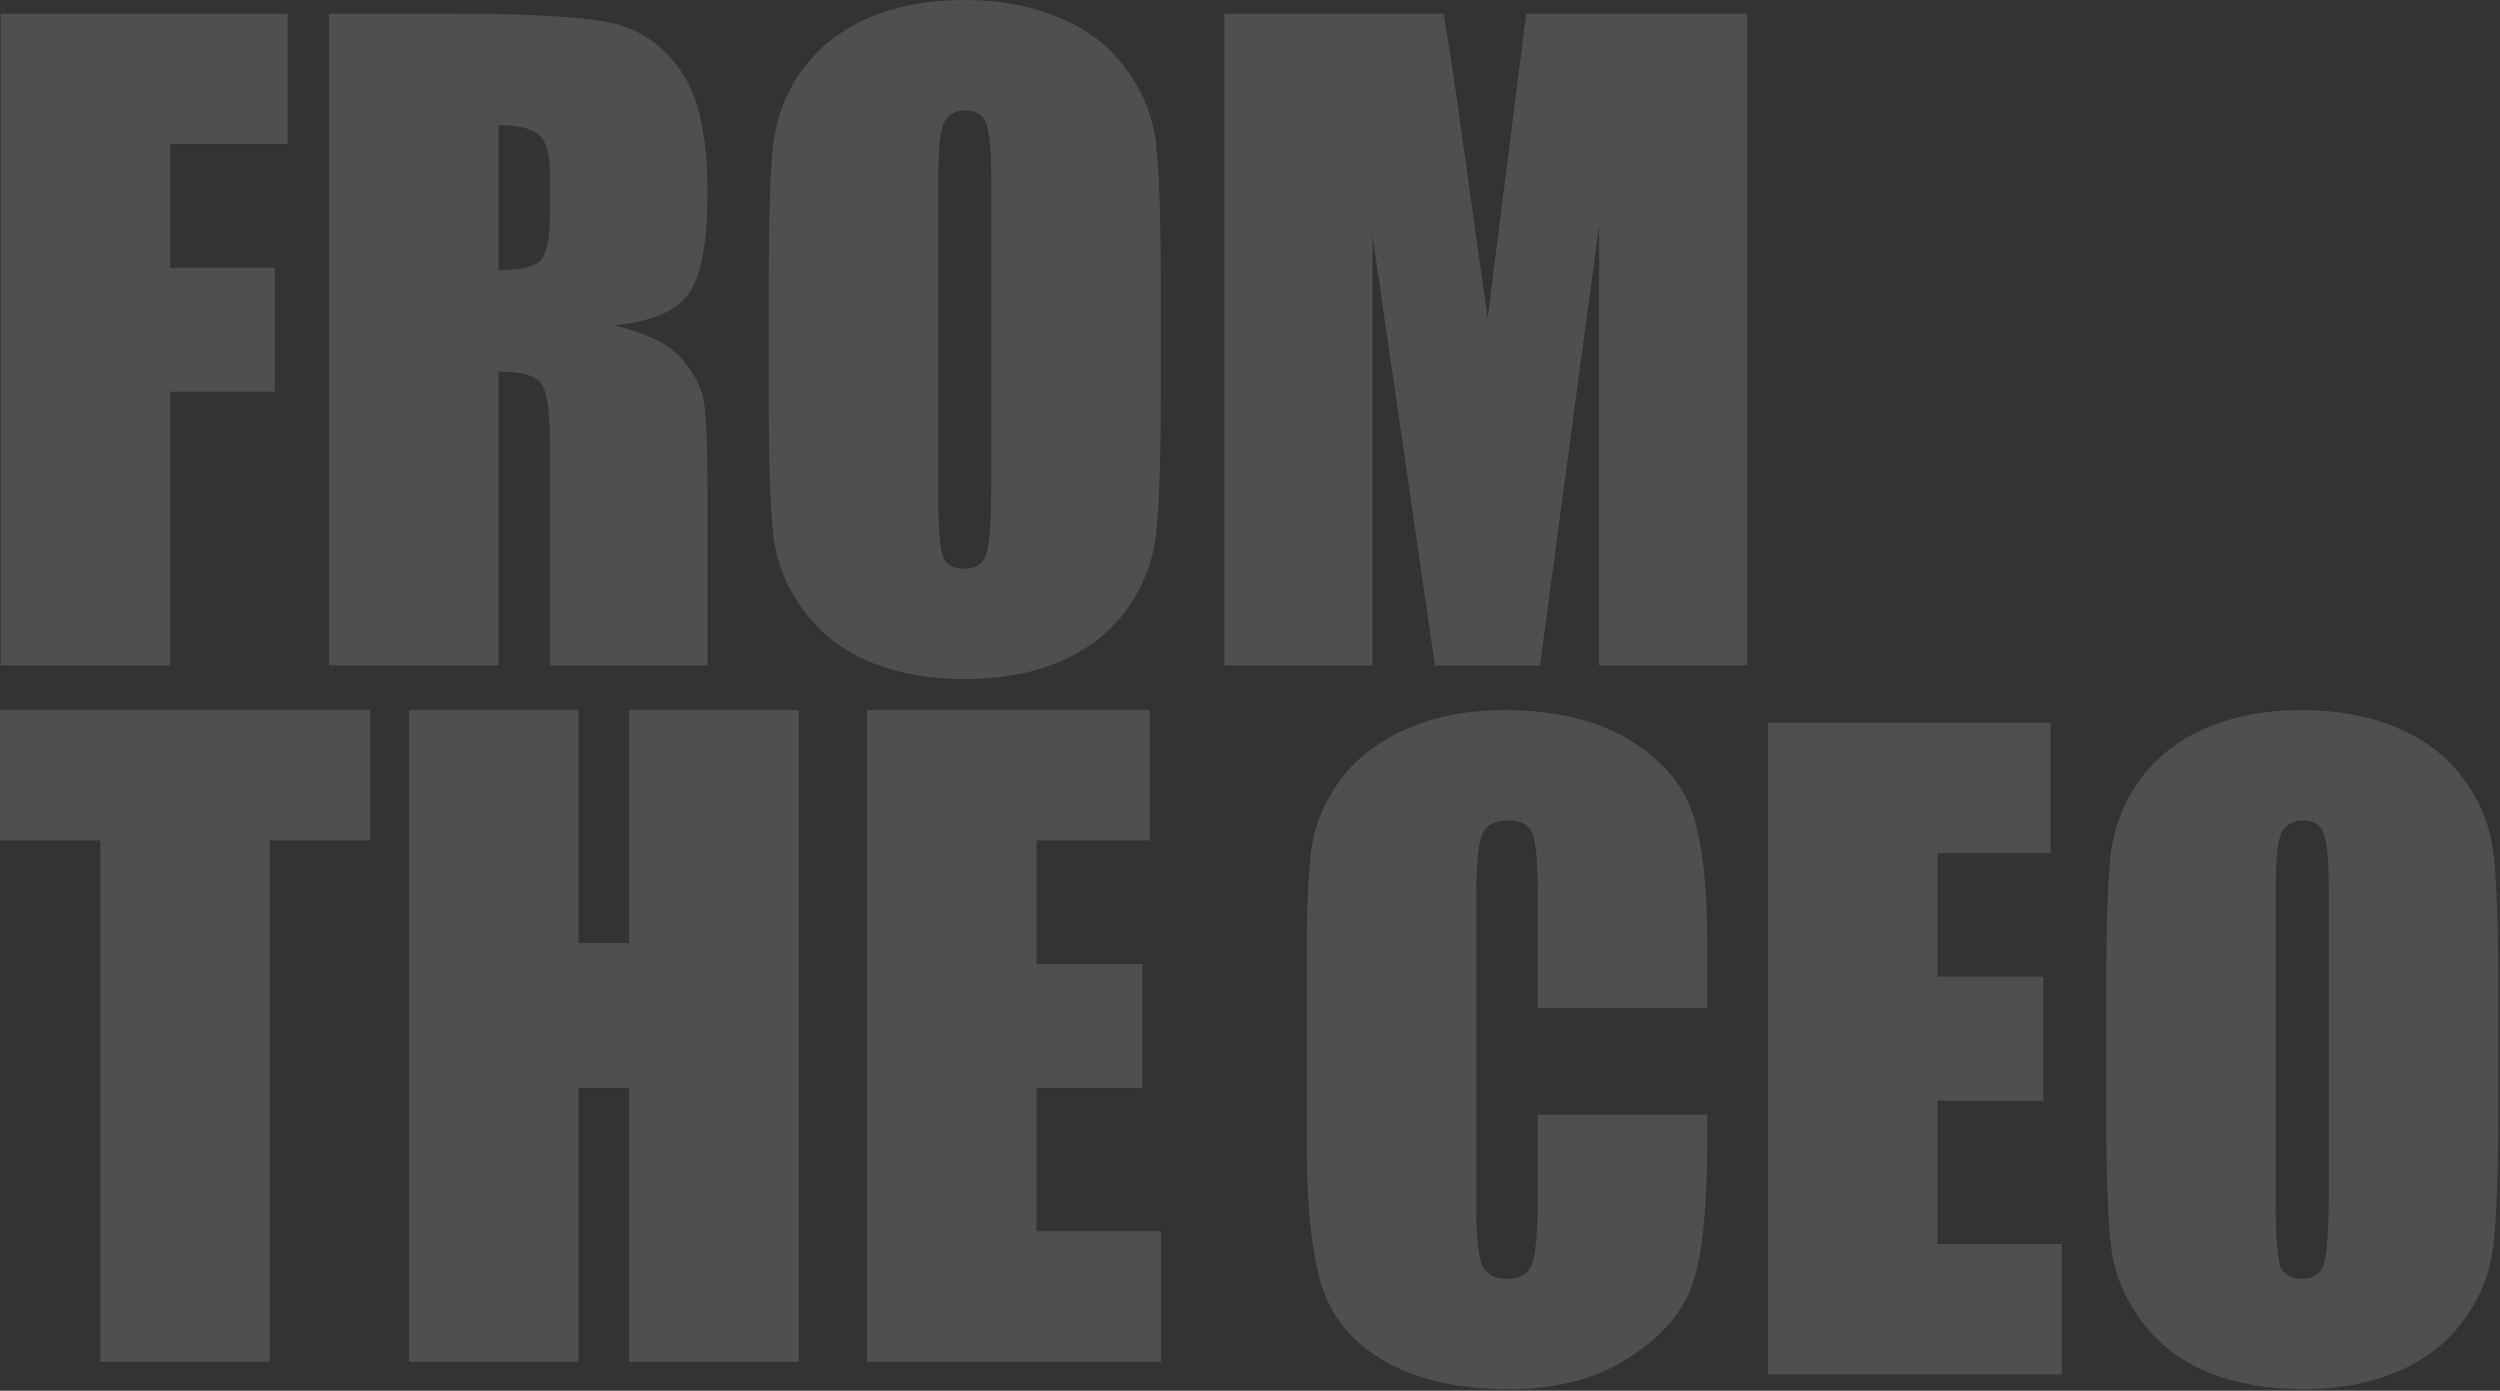 <svg width="595" height="331" viewBox="0 0 595 331" fill="none" xmlns="http://www.w3.org/2000/svg">
<rect x="0" y="0" width="595" height="331" fill="#333333" stroke="none"/>
<path d="M594.584 263.081C594.584 278.665 594.201 289.715 593.435 296.23C592.732 302.681 590.433 308.589 586.537 313.954C582.704 319.319 577.499 323.438 570.92 326.313C564.342 329.187 556.677 330.624 547.927 330.624C539.624 330.624 532.151 329.283 525.509 326.6C518.93 323.854 513.629 319.766 509.605 314.337C505.581 308.908 503.186 303 502.419 296.613C501.653 290.226 501.27 279.049 501.27 263.081V236.543C501.27 220.959 501.621 209.941 502.324 203.49C503.09 196.975 505.389 191.035 509.222 185.67C513.118 180.305 518.355 176.185 524.934 173.311C531.512 170.437 539.177 169 547.927 169C556.23 169 563.671 170.373 570.25 173.12C576.892 175.802 582.225 179.858 586.249 185.287C590.273 190.716 592.668 196.624 593.435 203.011C594.201 209.398 594.584 220.575 594.584 236.543V263.081ZM554.25 212.112C554.25 204.895 553.835 200.296 553.005 198.316C552.238 196.273 550.61 195.251 548.119 195.251C546.011 195.251 544.382 196.081 543.233 197.742C542.147 199.338 541.604 204.129 541.604 212.112V284.541C541.604 293.547 541.955 299.104 542.658 301.212C543.424 303.319 545.149 304.373 547.831 304.373C550.578 304.373 552.334 303.16 553.101 300.733C553.867 298.306 554.25 292.525 554.25 283.392V212.112Z" fill="white" fill-opacity="0.14"/>
<path d="M420.793 172H488.049V203.041H461.127V232.453H486.324V261.961H461.127V296.068H490.731V327.109H420.793V172Z" fill="white" fill-opacity="0.14"/>
<path d="M406.326 239.896H365.992V212.879C365.992 205.023 365.545 200.137 364.651 198.221C363.821 196.241 361.937 195.251 358.999 195.251C355.677 195.251 353.57 196.432 352.675 198.796C351.781 201.159 351.334 206.268 351.334 214.124V286.17C351.334 293.707 351.781 298.625 352.675 300.924C353.57 303.224 355.582 304.373 358.711 304.373C361.713 304.373 363.661 303.224 364.555 300.924C365.513 298.625 365.992 293.228 365.992 284.733V265.285H406.326V271.32C406.326 287.352 405.177 298.721 402.877 305.427C400.642 312.133 395.628 318.01 387.836 323.055C380.108 328.101 370.559 330.624 359.19 330.624C347.374 330.624 337.634 328.484 329.969 324.205C322.305 319.926 317.227 314.018 314.736 306.481C312.245 298.88 311 287.479 311 272.278V226.962C311 215.785 311.383 207.418 312.15 201.861C312.916 196.241 315.184 190.844 318.952 185.67C322.784 180.497 328.053 176.441 334.76 173.503C341.53 170.501 349.29 169 358.041 169C369.92 169 379.724 171.299 387.453 175.898C395.181 180.497 400.259 186.245 402.686 193.143C405.113 199.977 406.326 210.643 406.326 225.142V239.896Z" fill="white" fill-opacity="0.14"/>
<path d="M206.365 169H273.621V200.041H246.699V229.453H271.896V258.961H246.699V293.068H276.303V324.109H206.365V169Z" fill="white" fill-opacity="0.14"/>
<path d="M190.078 169V324.109H149.744V258.961H137.673V324.109H97.338V169H137.673V224.471H149.744V169H190.078Z" fill="white" fill-opacity="0.14"/>
<path d="M88.141 169V200.041H64.19V324.109H23.856V200.041H0V169H88.141Z" fill="white" fill-opacity="0.14"/>
<path d="M415.85 3.257V158.366H380.593V53.651L366.51 158.366H341.505L326.655 56.046V158.366H291.398V3.257H343.613C345.145 12.582 346.774 23.568 348.499 36.214L354.055 75.686L363.253 3.257H415.85Z" fill="white" fill-opacity="0.14"/>
<path d="M276.261 94.081C276.261 109.665 275.878 120.715 275.111 127.23C274.409 133.681 272.11 139.589 268.213 144.954C264.381 150.319 259.176 154.438 252.597 157.313C246.019 160.187 238.354 161.624 229.604 161.624C221.301 161.624 213.828 160.283 207.185 157.6C200.607 154.854 195.305 150.766 191.282 145.337C187.258 139.908 184.863 134 184.096 127.613C183.33 121.226 182.947 110.049 182.947 94.081V67.543C182.947 51.959 183.298 40.941 184 34.49C184.767 27.975 187.066 22.035 190.898 16.67C194.794 11.305 200.032 7.185 206.61 4.311C213.189 1.437 220.854 0 229.604 0C237.907 0 245.348 1.373 251.927 4.12C258.569 6.802 263.902 10.858 267.926 16.287C271.95 21.716 274.345 27.624 275.111 34.011C275.878 40.398 276.261 51.575 276.261 67.543V94.081ZM235.927 43.112C235.927 35.895 235.512 31.297 234.682 29.317C233.915 27.273 232.286 26.251 229.795 26.251C227.688 26.251 226.059 27.081 224.909 28.742C223.824 30.338 223.281 35.129 223.281 43.112V115.541C223.281 124.547 223.632 130.104 224.335 132.212C225.101 134.319 226.825 135.373 229.508 135.373C232.254 135.373 234.011 134.16 234.777 131.733C235.544 129.306 235.927 123.525 235.927 114.392V43.112Z" fill="white" fill-opacity="0.14"/>
<path d="M78.327 3.257H106.877C125.91 3.257 138.78 3.992 145.487 5.461C152.257 6.93 157.75 10.698 161.965 16.766C166.245 22.77 168.384 32.382 168.384 45.603C168.384 57.675 166.883 65.786 163.881 69.938C160.879 74.09 154.971 76.581 146.157 77.411C154.141 79.391 159.506 82.041 162.253 85.363C164.999 88.684 166.692 91.75 167.33 94.56C168.033 97.306 168.384 104.939 168.384 117.458V158.366H130.924V106.823C130.924 98.52 130.254 93.378 128.912 91.398C127.635 89.418 124.218 88.428 118.661 88.428V158.366H78.327V3.257ZM118.661 29.796V64.285C123.196 64.285 126.358 63.679 128.146 62.465C129.998 61.188 130.924 57.132 130.924 50.298V41.771C130.924 36.853 130.03 33.628 128.242 32.095C126.517 30.562 123.324 29.796 118.661 29.796Z" fill="white" fill-opacity="0.14"/>
<path d="M0.15 3.257H68.459V34.298H40.484V63.711H65.393V93.219H40.484V158.366H0.15V3.257Z" fill="white" fill-opacity="0.14"/>
</svg>
